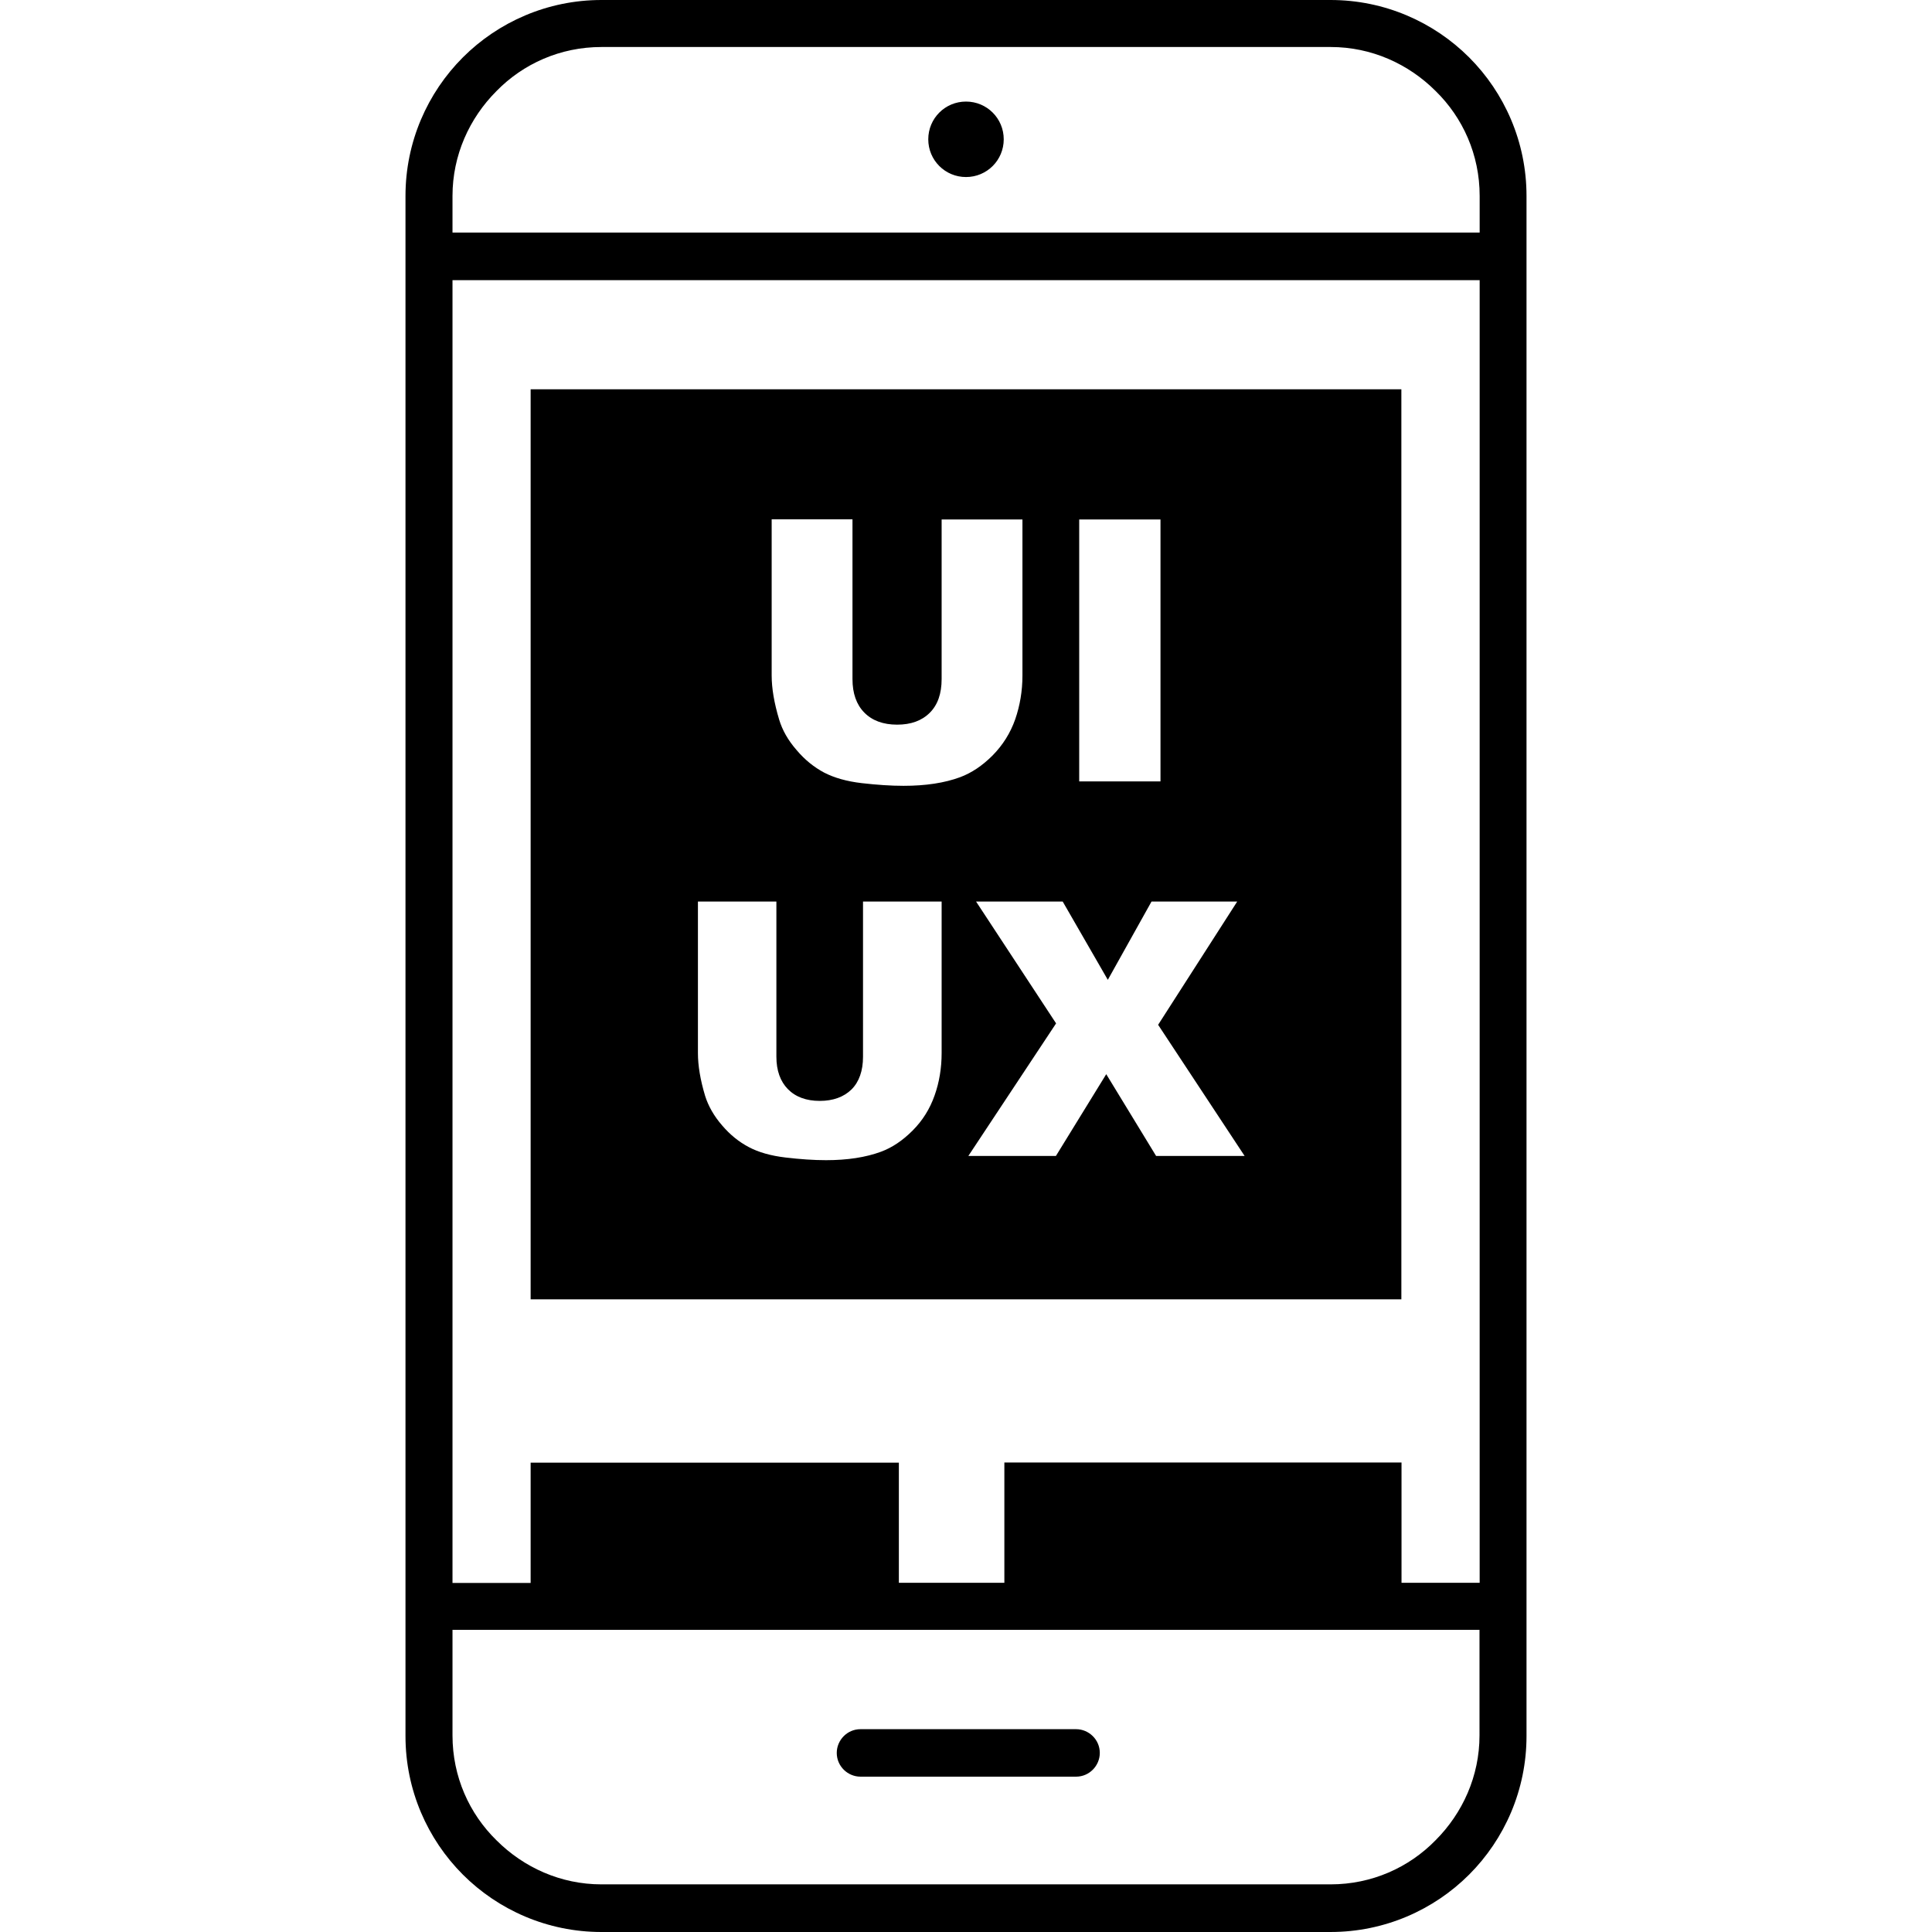 <?xml version="1.0" encoding="utf-8"?><svg version="1.1" id="Layer_1" xmlns="http://www.w3.org/2000/svg" xmlns:xlink="http://www.w3.org/1999/xlink" x="0px" y="0px" width="419.931px" height="419.931px" viewBox="0 0 71.3 122.88" style="enable-background:new 0 0 71.3 122.88" xml:space="preserve"><style type="text/css">.st0{fill-rule:evenodd;clip-rule:evenodd;}</style><g><path class="st0" d="M7.96,24.76h55.38v57.88H7.96V24.76L7.96,24.76z M34.1,33.04h5.14v9.93c0,0.98-0.16,1.91-0.46,2.78 c-0.31,0.88-0.79,1.64-1.44,2.3c-0.66,0.66-1.34,1.11-2.06,1.38c-1,0.37-2.2,0.55-3.6,0.55c-0.81,0-1.69-0.06-2.65-0.17 c-0.96-0.11-1.76-0.34-2.4-0.67c-0.64-0.34-1.23-0.81-1.76-1.44c-0.54-0.62-0.9-1.26-1.1-1.92c-0.32-1.06-0.48-2-0.48-2.82v-9.93 h5.14v10.16c0,0.91,0.25,1.62,0.75,2.13c0.5,0.51,1.2,0.77,2.09,0.77c0.88,0,1.57-0.25,2.08-0.76c0.5-0.5,0.75-1.21,0.75-2.14 V33.04L34.1,33.04z M42.85,33.04h5.17v16.66h-5.17V33.04L42.85,33.04z M12.46,0h46.38c3.43,0,6.56,1.4,8.81,3.65 c2.25,2.25,3.65,5.38,3.65,8.81v97.96c0,3.43-1.4,6.56-3.65,8.81c-2.25,2.25-5.38,3.65-8.81,3.65H12.46c-3.43,0-6.56-1.4-8.81-3.65 C1.4,116.98,0,113.85,0,110.42V12.46C0,9.03,1.4,5.9,3.65,3.65C5.9,1.4,9.03,0,12.46,0L12.46,0z M7.96,93.03h23.42v7.64h6.71v-7.65 h25.26v7.65h4.97V17.82H2.99v82.86l0,0h4.97V93.03L7.96,93.03z M28.94,113c-0.81,0-1.51-0.66-1.51-1.51c0-0.81,0.66-1.51,1.51-1.51 h13.71c0.81,0,1.51,0.66,1.51,1.51c0,0.81-0.66,1.51-1.51,1.51H28.94L28.94,113z M35.65,6.46c1.33,0,2.4,1.07,2.4,2.4 c0,1.33-1.07,2.4-2.4,2.4s-2.4-1.07-2.4-2.4C33.25,7.53,34.32,6.46,35.65,6.46L35.65,6.46z M68.32,103.66H2.99v6.72 c0,2.62,1.07,4.98,2.8,6.67c1.73,1.73,4.09,2.8,6.67,2.8h46.38c2.62,0,4.98-1.07,6.67-2.8c1.73-1.73,2.8-4.09,2.8-6.67V103.66 L68.32,103.66L68.32,103.66z M2.99,14.79h65.33v-2.33c0-2.62-1.07-4.98-2.8-6.67c-1.73-1.73-4.09-2.8-6.67-2.8H12.46 c-2.62,0-4.98,1.07-6.67,2.8c-1.73,1.73-2.8,4.09-2.8,6.67V14.79L2.99,14.79L2.99,14.79z M29.11,57.34h4.99v9.64 c0,0.95-0.15,1.86-0.45,2.7c-0.3,0.85-0.76,1.59-1.4,2.23c-0.64,0.64-1.3,1.08-2,1.34c-0.97,0.36-2.14,0.54-3.5,0.54 c-0.79,0-1.65-0.06-2.58-0.17c-0.93-0.11-1.71-0.33-2.33-0.66c-0.63-0.33-1.2-0.79-1.71-1.39c-0.52-0.6-0.87-1.23-1.07-1.86 c-0.31-1.03-0.46-1.94-0.46-2.73v-9.64h4.99v9.87c0,0.88,0.25,1.57,0.73,2.06c0.49,0.5,1.17,0.75,2.03,0.75 c0.85,0,1.53-0.25,2.02-0.73c0.48-0.48,0.73-1.18,0.73-2.08V57.34L29.11,57.34z M36.29,57.34h5.51l2.87,4.98l2.78-4.98h5.45 l-5.03,7.84l5.5,8.34h-5.63l-3.17-5.2l-3.2,5.2H35.8l5.58-8.43L36.29,57.34L36.29,57.34z"/></g></svg>